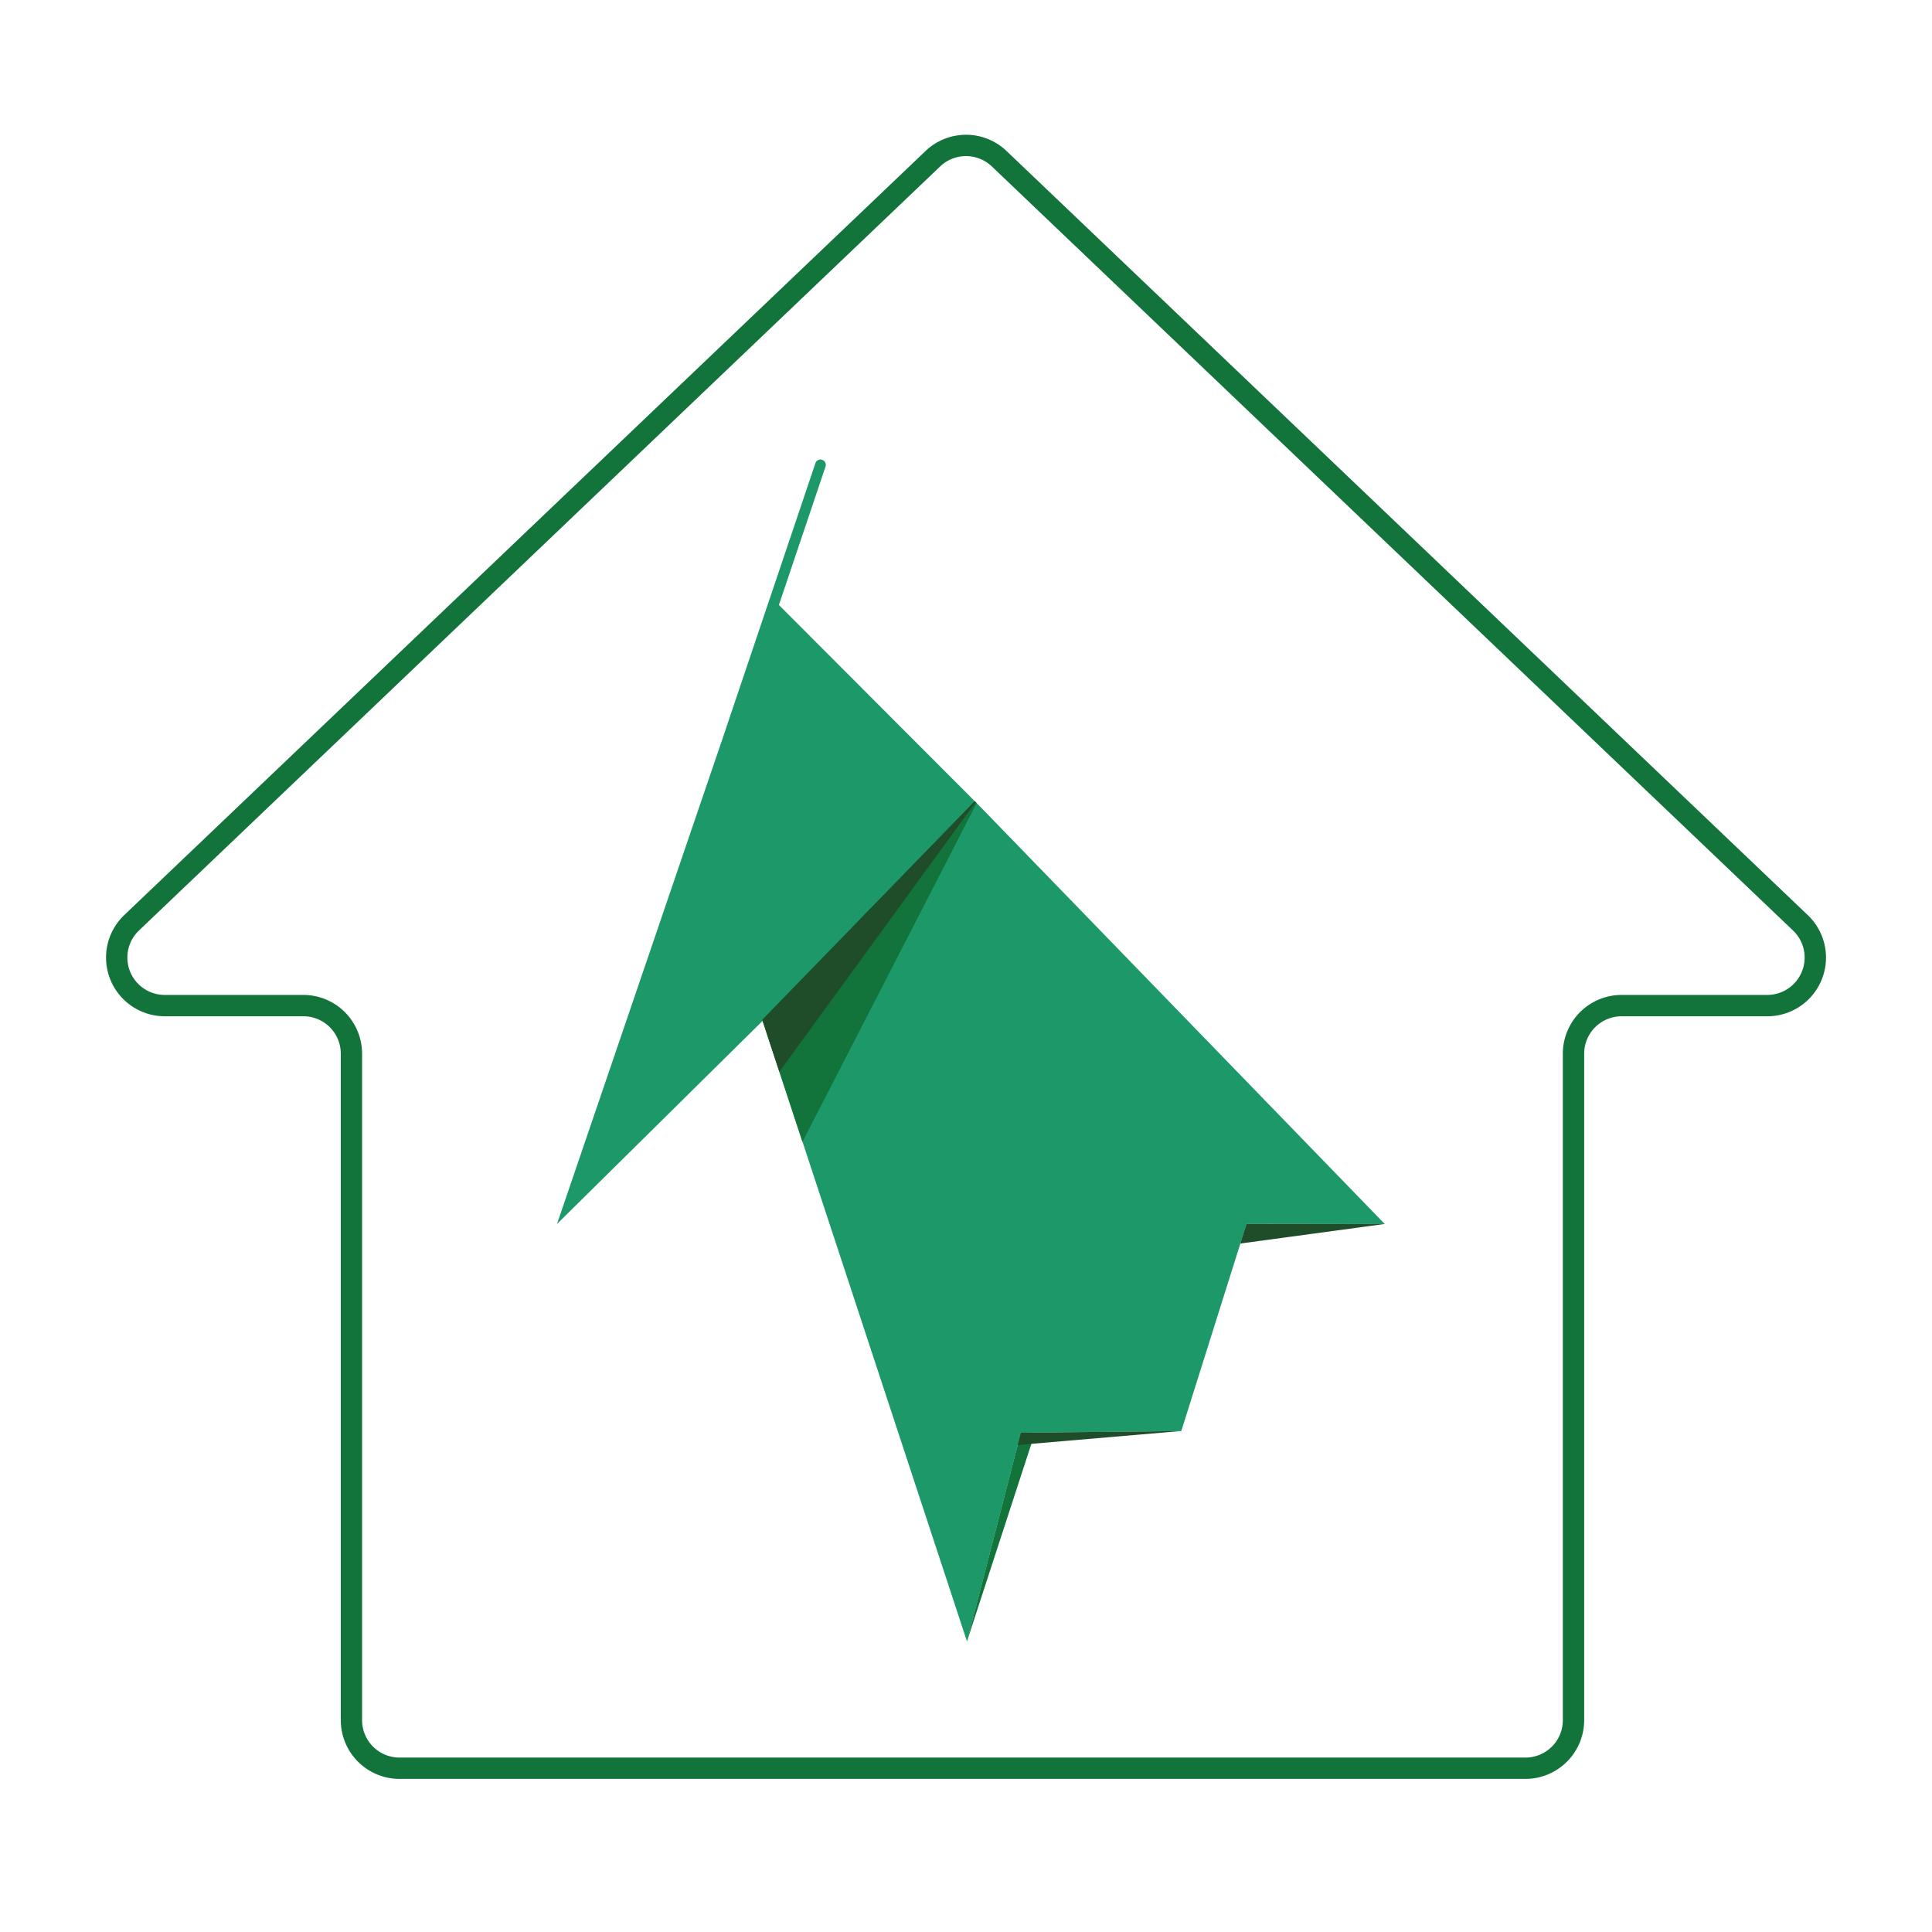 <svg id="Layer_1" data-name="Layer 1" xmlns="http://www.w3.org/2000/svg" viewBox="0 0 905.71 905.71"><defs><style>.cls-1{fill:#1d9969;}.cls-2{fill:#12733b;}.cls-3{fill:none;}.cls-4{fill:#1f4d2a;}</style></defs><title>BAS LOGO</title><path class="cls-1" d="M649.15,573.78,459.25,377.89h0l-94.1-94.28L387,218.74a2.5,2.5,0,0,0-4.73-1.64l-42.15,125s0,.05,0,.07l-79,231.63,96.42-95.26,95.79,291,25.28-97.86,75.17-.81,30.6-97.14,64.72.1-.17.22Z"/><polygon class="cls-2" points="357.48 478.53 376.17 535.29 376.19 535.26 357.51 478.5 357.48 478.53"/><polygon class="cls-2" points="456.95 375.6 357.34 478.1 357.48 478.53 357.51 478.5 376.19 535.26 457.86 376.51 456.95 375.6"/><polygon class="cls-3" points="457.86 376.51 456.95 375.6 357.34 478.1 357.48 478.53 357.51 478.5 376.19 535.26 457.86 376.51"/><polygon class="cls-3" points="584.35 573.71 649.07 573.8 648.9 574.03 649.15 573.78 459.25 377.89 356.62 475.8 453.3 769.52 478.58 671.66 553.75 670.85 584.35 573.71"/><polygon class="cls-2" points="453.3 769.52 484.17 674.81 478.58 671.66 453.3 769.52"/><polygon class="cls-4" points="553.75 670.85 477.1 677.41 478.58 671.66 553.75 670.85"/><polygon class="cls-4" points="581.43 582.96 649.07 573.8 584.35 573.71 581.43 582.96"/><path class="cls-2" d="M715.13,833.94H187.27a27.55,27.55,0,0,1-27.51-27.52V493.93a17.54,17.54,0,0,0-17.52-17.51h-65a27.52,27.52,0,0,1-19-47.43L433.87,70.8a27.49,27.49,0,0,1,38,0L847.48,429h0a27.51,27.51,0,0,1-19,47.43H760.16a17.54,17.54,0,0,0-17.51,17.51V806.42A27.56,27.56,0,0,1,715.13,833.94ZM452.86,73.19A17.48,17.48,0,0,0,440.77,78L65.13,436.23a17.52,17.52,0,0,0,12.09,30.19h65a27.55,27.55,0,0,1,27.52,27.51V806.42a17.54,17.54,0,0,0,17.51,17.52H715.13a17.54,17.54,0,0,0,17.52-17.52V493.93a27.54,27.54,0,0,1,27.51-27.51h68.33a17.52,17.52,0,0,0,12.09-30.19L464.94,78A17.44,17.44,0,0,0,452.86,73.19Z"/><polygon class="cls-4" points="357.48 478.53 365.35 502.43 365.37 502.4 357.51 478.5 357.48 478.53"/><polygon class="cls-4" points="456.95 375.6 357.34 478.1 357.48 478.53 357.51 478.5 365.37 502.4 457.38 376.03 456.95 375.6"/></svg>